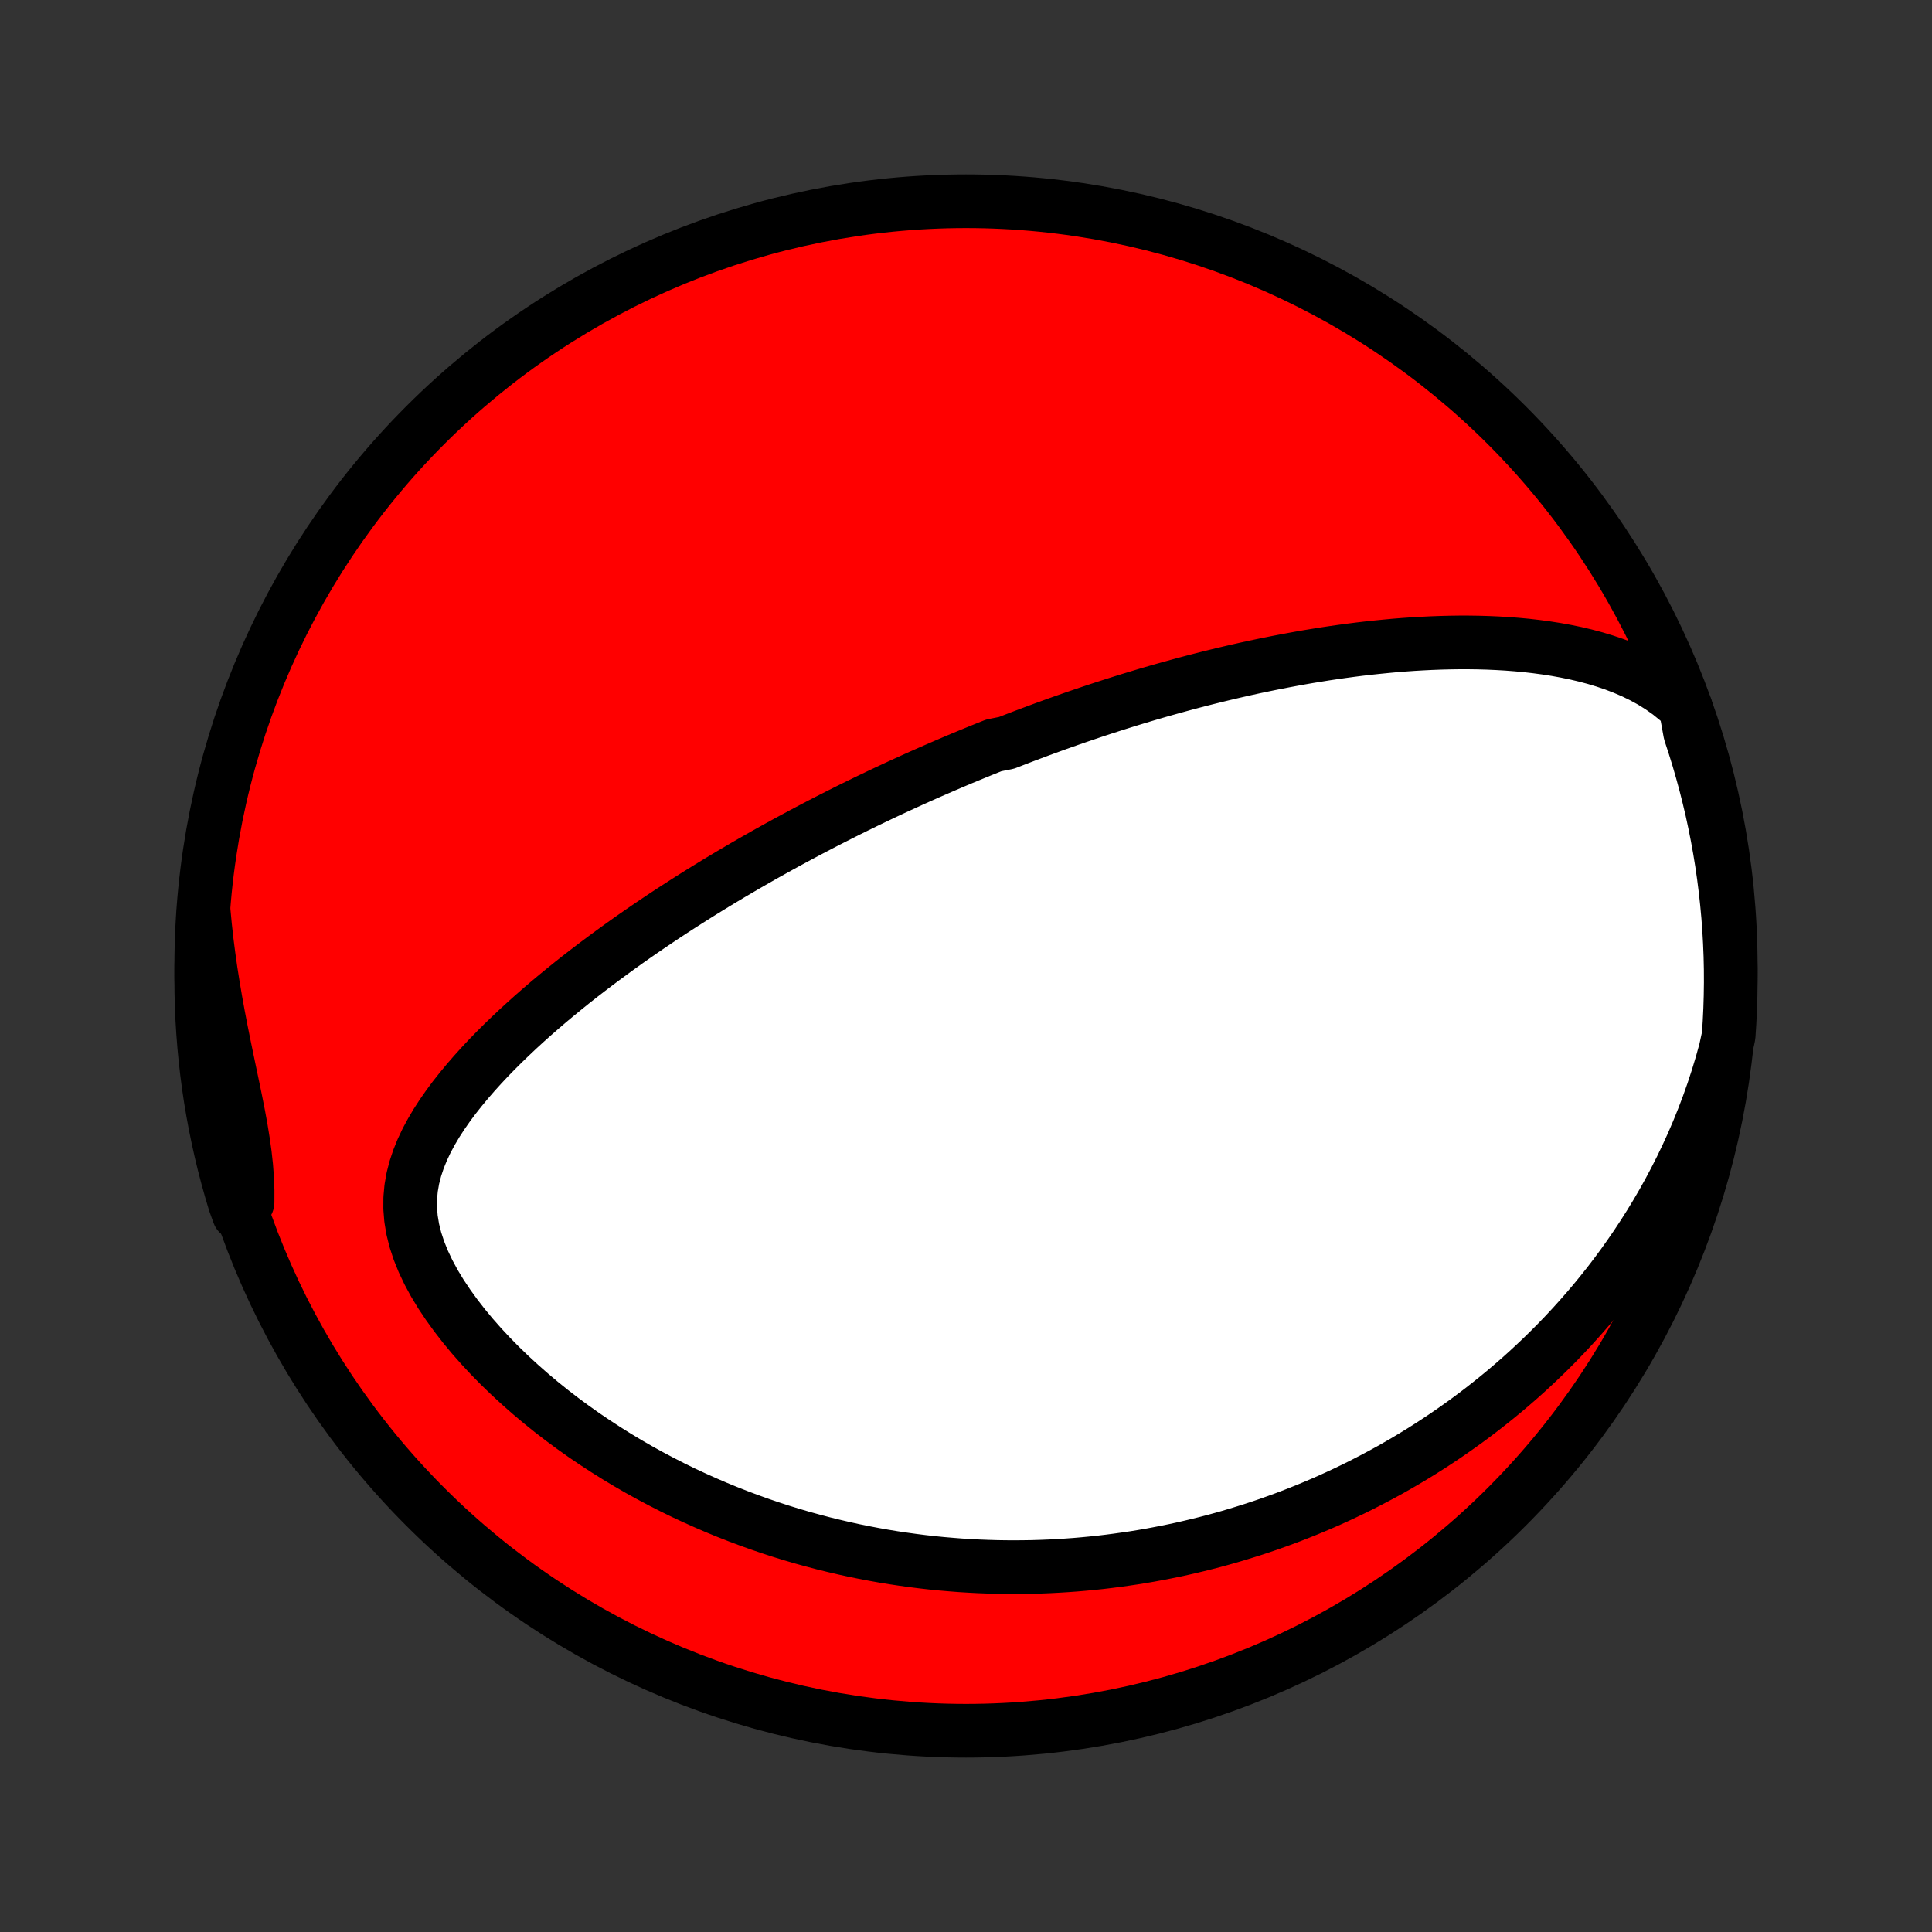<?xml version="1.0" encoding="utf-8" standalone="no"?>
<!DOCTYPE svg PUBLIC "-//W3C//DTD SVG 1.1//EN"
  "http://www.w3.org/Graphics/SVG/1.1/DTD/svg11.dtd">
<!-- Created with matplotlib (http://matplotlib.org/) -->
<svg height="72pt" version="1.1" viewBox="0 0 72 72" width="72pt" xmlns="http://www.w3.org/2000/svg" xmlns:xlink="http://www.w3.org/1999/xlink">
 <rect x="0" y="0" width="72" height="72" fill="#333333" stroke="none"/>
 <defs>
  <style type="text/css">
*{stroke-linecap:butt;stroke-linejoin:round;}
  </style>
 </defs>
 <g id="figure_1">
  <g id="patch_1">
   <path d="
M0 72
L72 72
L72 0
L0 0
z
" style="fill:none;"/>
  </g>
  <g id="axes_1">
   <g id="PatchCollection_1">
    <defs>
     <path d="
M36 -7.5
C43.558 -7.5 50.808 -10.503 56.153 -15.848
C61.497 -21.192 64.5 -28.442 64.5 -36
C64.5 -43.558 61.497 -50.808 56.153 -56.153
C50.808 -61.497 43.558 -64.5 36 -64.5
C28.442 -64.5 21.192 -61.497 15.848 -56.153
C10.503 -50.808 7.5 -43.558 7.5 -36
C7.5 -28.442 10.503 -21.192 15.848 -15.848
C21.192 -10.503 28.442 -7.5 36 -7.5
z
" id="C0_0_a811fe30f3"/>
     <path d="
M62.814 -45.64
L62.514 -45.918
L62.203 -46.17
L61.88 -46.398
L61.55 -46.604
L61.211 -46.79
L60.866 -46.958
L60.516 -47.108
L60.162 -47.244
L59.804 -47.365
L59.443 -47.474
L59.081 -47.57
L58.716 -47.656
L58.351 -47.731
L57.986 -47.797
L57.62 -47.854
L57.255 -47.903
L56.89 -47.945
L56.526 -47.979
L56.163 -48.007
L55.802 -48.028
L55.442 -48.044
L55.084 -48.054
L54.728 -48.059
L54.374 -48.059
L54.023 -48.054
L53.674 -48.045
L53.327 -48.032
L52.983 -48.015
L52.642 -47.995
L52.303 -47.971
L51.967 -47.944
L51.634 -47.913
L51.303 -47.88
L50.976 -47.845
L50.651 -47.807
L50.33 -47.766
L50.011 -47.723
L49.695 -47.678
L49.382 -47.631
L49.072 -47.581
L48.764 -47.531
L48.46 -47.478
L48.158 -47.423
L47.859 -47.367
L47.563 -47.31
L47.269 -47.251
L46.978 -47.191
L46.689 -47.13
L46.403 -47.067
L46.12 -47.003
L45.839 -46.938
L45.56 -46.872
L45.283 -46.805
L45.009 -46.737
L44.737 -46.668
L44.467 -46.598
L44.199 -46.527
L43.933 -46.455
L43.669 -46.382
L43.406 -46.309
L43.146 -46.235
L42.887 -46.16
L42.63 -46.084
L42.375 -46.007
L42.121 -45.93
L41.869 -45.852
L41.618 -45.773
L41.368 -45.693
L41.12 -45.613
L40.873 -45.532
L40.627 -45.45
L40.383 -45.367
L40.139 -45.284
L39.896 -45.2
L39.655 -45.115
L39.414 -45.03
L39.174 -44.943
L38.934 -44.856
L38.696 -44.768
L38.458 -44.679
L38.221 -44.59
L37.984 -44.5
L37.747 -44.408
L37.511 -44.316
L37.04 -44.223
L36.805 -44.13
L36.57 -44.035
L36.335 -43.939
L36.1 -43.842
L35.865 -43.745
L35.63 -43.646
L35.395 -43.546
L35.16 -43.445
L34.925 -43.343
L34.689 -43.24
L34.453 -43.136
L34.217 -43.031
L33.98 -42.924
L33.743 -42.816
L33.505 -42.707
L33.266 -42.596
L33.027 -42.484
L32.787 -42.371
L32.547 -42.256
L32.305 -42.14
L32.063 -42.022
L31.82 -41.903
L31.576 -41.782
L31.331 -41.659
L31.085 -41.534
L30.837 -41.408
L30.589 -41.28
L30.34 -41.15
L30.089 -41.018
L29.837 -40.884
L29.584 -40.748
L29.329 -40.61
L29.073 -40.47
L28.816 -40.327
L28.557 -40.183
L28.296 -40.035
L28.035 -39.886
L27.771 -39.734
L27.507 -39.579
L27.24 -39.422
L26.972 -39.262
L26.703 -39.1
L26.432 -38.934
L26.159 -38.766
L25.885 -38.594
L25.61 -38.42
L25.332 -38.242
L25.054 -38.062
L24.774 -37.878
L24.492 -37.69
L24.209 -37.499
L23.925 -37.305
L23.64 -37.107
L23.354 -36.906
L23.066 -36.7
L22.778 -36.491
L22.489 -36.278
L22.199 -36.061
L21.909 -35.84
L21.618 -35.615
L21.327 -35.386
L21.037 -35.152
L20.746 -34.914
L20.456 -34.672
L20.168 -34.425
L19.88 -34.174
L19.594 -33.918
L19.31 -33.658
L19.028 -33.392
L18.749 -33.123
L18.473 -32.848
L18.201 -32.569
L17.934 -32.284
L17.673 -31.995
L17.417 -31.7
L17.169 -31.4
L16.928 -31.096
L16.697 -30.785
L16.477 -30.469
L16.269 -30.148
L16.075 -29.82
L15.896 -29.487
L15.736 -29.147
L15.596 -28.801
L15.479 -28.449
L15.386 -28.089
L15.322 -27.723
L15.288 -27.349
L15.286 -26.97
L15.317 -26.583
L15.382 -26.191
L15.481 -25.794
L15.613 -25.393
L15.776 -24.989
L15.968 -24.584
L16.187 -24.179
L16.431 -23.776
L16.698 -23.376
L16.984 -22.98
L17.288 -22.588
L17.607 -22.203
L17.941 -21.825
L18.287 -21.454
L18.644 -21.091
L19.011 -20.737
L19.386 -20.392
L19.768 -20.056
L20.157 -19.729
L20.551 -19.412
L20.95 -19.105
L21.353 -18.808
L21.759 -18.52
L22.168 -18.243
L22.579 -17.975
L22.991 -17.717
L23.404 -17.469
L23.818 -17.23
L24.233 -17.001
L24.647 -16.782
L25.06 -16.571
L25.473 -16.369
L25.885 -16.177
L26.296 -15.993
L26.705 -15.817
L27.112 -15.65
L27.518 -15.491
L27.921 -15.34
L28.323 -15.196
L28.722 -15.06
L29.118 -14.931
L29.512 -14.81
L29.904 -14.695
L30.293 -14.588
L30.679 -14.486
L31.062 -14.392
L31.443 -14.303
L31.82 -14.22
L32.195 -14.144
L32.567 -14.073
L32.936 -14.007
L33.303 -13.947
L33.666 -13.893
L34.027 -13.843
L34.385 -13.798
L34.74 -13.758
L35.092 -13.723
L35.442 -13.693
L35.789 -13.666
L36.133 -13.645
L36.475 -13.627
L36.815 -13.614
L37.151 -13.604
L37.486 -13.599
L37.818 -13.597
L38.148 -13.6
L38.475 -13.605
L38.801 -13.615
L39.124 -13.628
L39.445 -13.645
L39.764 -13.665
L40.081 -13.688
L40.396 -13.715
L40.71 -13.745
L41.022 -13.778
L41.331 -13.815
L41.64 -13.855
L41.946 -13.898
L42.252 -13.943
L42.555 -13.992
L42.858 -14.044
L43.158 -14.1
L43.458 -14.158
L43.757 -14.219
L44.054 -14.283
L44.35 -14.351
L44.645 -14.421
L44.939 -14.494
L45.232 -14.57
L45.525 -14.65
L45.816 -14.732
L46.106 -14.818
L46.396 -14.907
L46.685 -14.998
L46.974 -15.093
L47.262 -15.191
L47.549 -15.293
L47.836 -15.397
L48.123 -15.505
L48.409 -15.617
L48.694 -15.731
L48.98 -15.85
L49.265 -15.971
L49.55 -16.096
L49.834 -16.225
L50.119 -16.358
L50.403 -16.494
L50.687 -16.634
L50.971 -16.779
L51.255 -16.927
L51.539 -17.079
L51.823 -17.235
L52.106 -17.396
L52.39 -17.561
L52.674 -17.731
L52.958 -17.905
L53.241 -18.084
L53.525 -18.268
L53.809 -18.457
L54.093 -18.651
L54.376 -18.85
L54.66 -19.054
L54.943 -19.264
L55.226 -19.479
L55.509 -19.701
L55.792 -19.928
L56.075 -20.161
L56.357 -20.401
L56.639 -20.646
L56.92 -20.899
L57.2 -21.158
L57.48 -21.424
L57.759 -21.697
L58.037 -21.977
L58.314 -22.265
L58.59 -22.561
L58.864 -22.864
L59.137 -23.175
L59.408 -23.494
L59.677 -23.822
L59.944 -24.158
L60.208 -24.503
L60.47 -24.857
L60.728 -25.22
L60.984 -25.592
L61.235 -25.973
L61.483 -26.364
L61.727 -26.764
L61.966 -27.174
L62.2 -27.594
L62.428 -28.024
L62.651 -28.464
L62.867 -28.914
L63.077 -29.373
L63.279 -29.843
L63.473 -30.323
L63.659 -30.813
L63.836 -31.312
L64.003 -31.821
L64.16 -32.339
L64.306 -32.866
L64.422 -33.402
L64.454 -33.891
L64.478 -34.387
L64.493 -34.884
L64.5 -35.382
L64.498 -35.879
L64.487 -36.376
L64.467 -36.873
L64.439 -37.37
L64.402 -37.867
L64.356 -38.363
L64.302 -38.858
L64.239 -39.353
L64.168 -39.846
L64.088 -40.339
L63.999 -40.83
L63.902 -41.319
L63.797 -41.807
L63.682 -42.293
L63.56 -42.777
L63.429 -43.259
L63.29 -43.739
L63.142 -44.217
L62.986 -44.692
z
" id="C0_1_9302d58be1"/>
     <path d="
M7.589 -38.052
L7.642 -37.491
L7.704 -36.931
L7.776 -36.371
L7.855 -35.813
L7.943 -35.256
L8.037 -34.702
L8.137 -34.151
L8.242 -33.604
L8.351 -33.062
L8.462 -32.525
L8.573 -31.994
L8.683 -31.471
L8.789 -30.956
L8.889 -30.45
L8.98 -29.953
L9.059 -29.466
L9.126 -28.99
L9.177 -28.525
L9.211 -28.071
L9.227 -27.628
L9.226 -27.195
L8.896 -26.771
L8.746 -27.189
L8.605 -27.664
L8.472 -28.141
L8.347 -28.62
L8.231 -29.102
L8.124 -29.585
L8.024 -30.071
L7.934 -30.558
L7.851 -31.047
L7.778 -31.538
L7.713 -32.03
L7.657 -32.523
L7.609 -33.017
L7.57 -33.512
L7.539 -34.008
L7.517 -34.505
L7.504 -35.002
L7.5 -35.499
L7.504 -35.996
L7.517 -36.494
L7.539 -36.991
z
" id="C0_2_63810aafd8"/>
    </defs>
    <g clip-path="url(#p1bffca34e9)">
     <use style="fill:#ff0000;stroke:#000000;stroke-width:2.0;" x="0.0" xlink:href="#C0_0_a811fe30f3" y="72.0"/>
    </g>
    <g clip-path="url(#p1bffca34e9)">
     <use style="fill:#ffffff;stroke:#000000;stroke-width:2.0;" x="0.0" xlink:href="#C0_1_9302d58be1" y="72.0"/>
    </g>
    <g clip-path="url(#p1bffca34e9)">
     <use style="fill:#ffffff;stroke:#000000;stroke-width:2.0;" x="0.0" xlink:href="#C0_2_63810aafd8" y="72.0"/>
    </g>
   </g>
  </g>
 </g>
 <defs>
  <clipPath id="p1bffca34e9">
   <rect height="72.0" width="72.0" x="0.0" y="0.0"/>
  </clipPath>
 </defs>
</svg>
